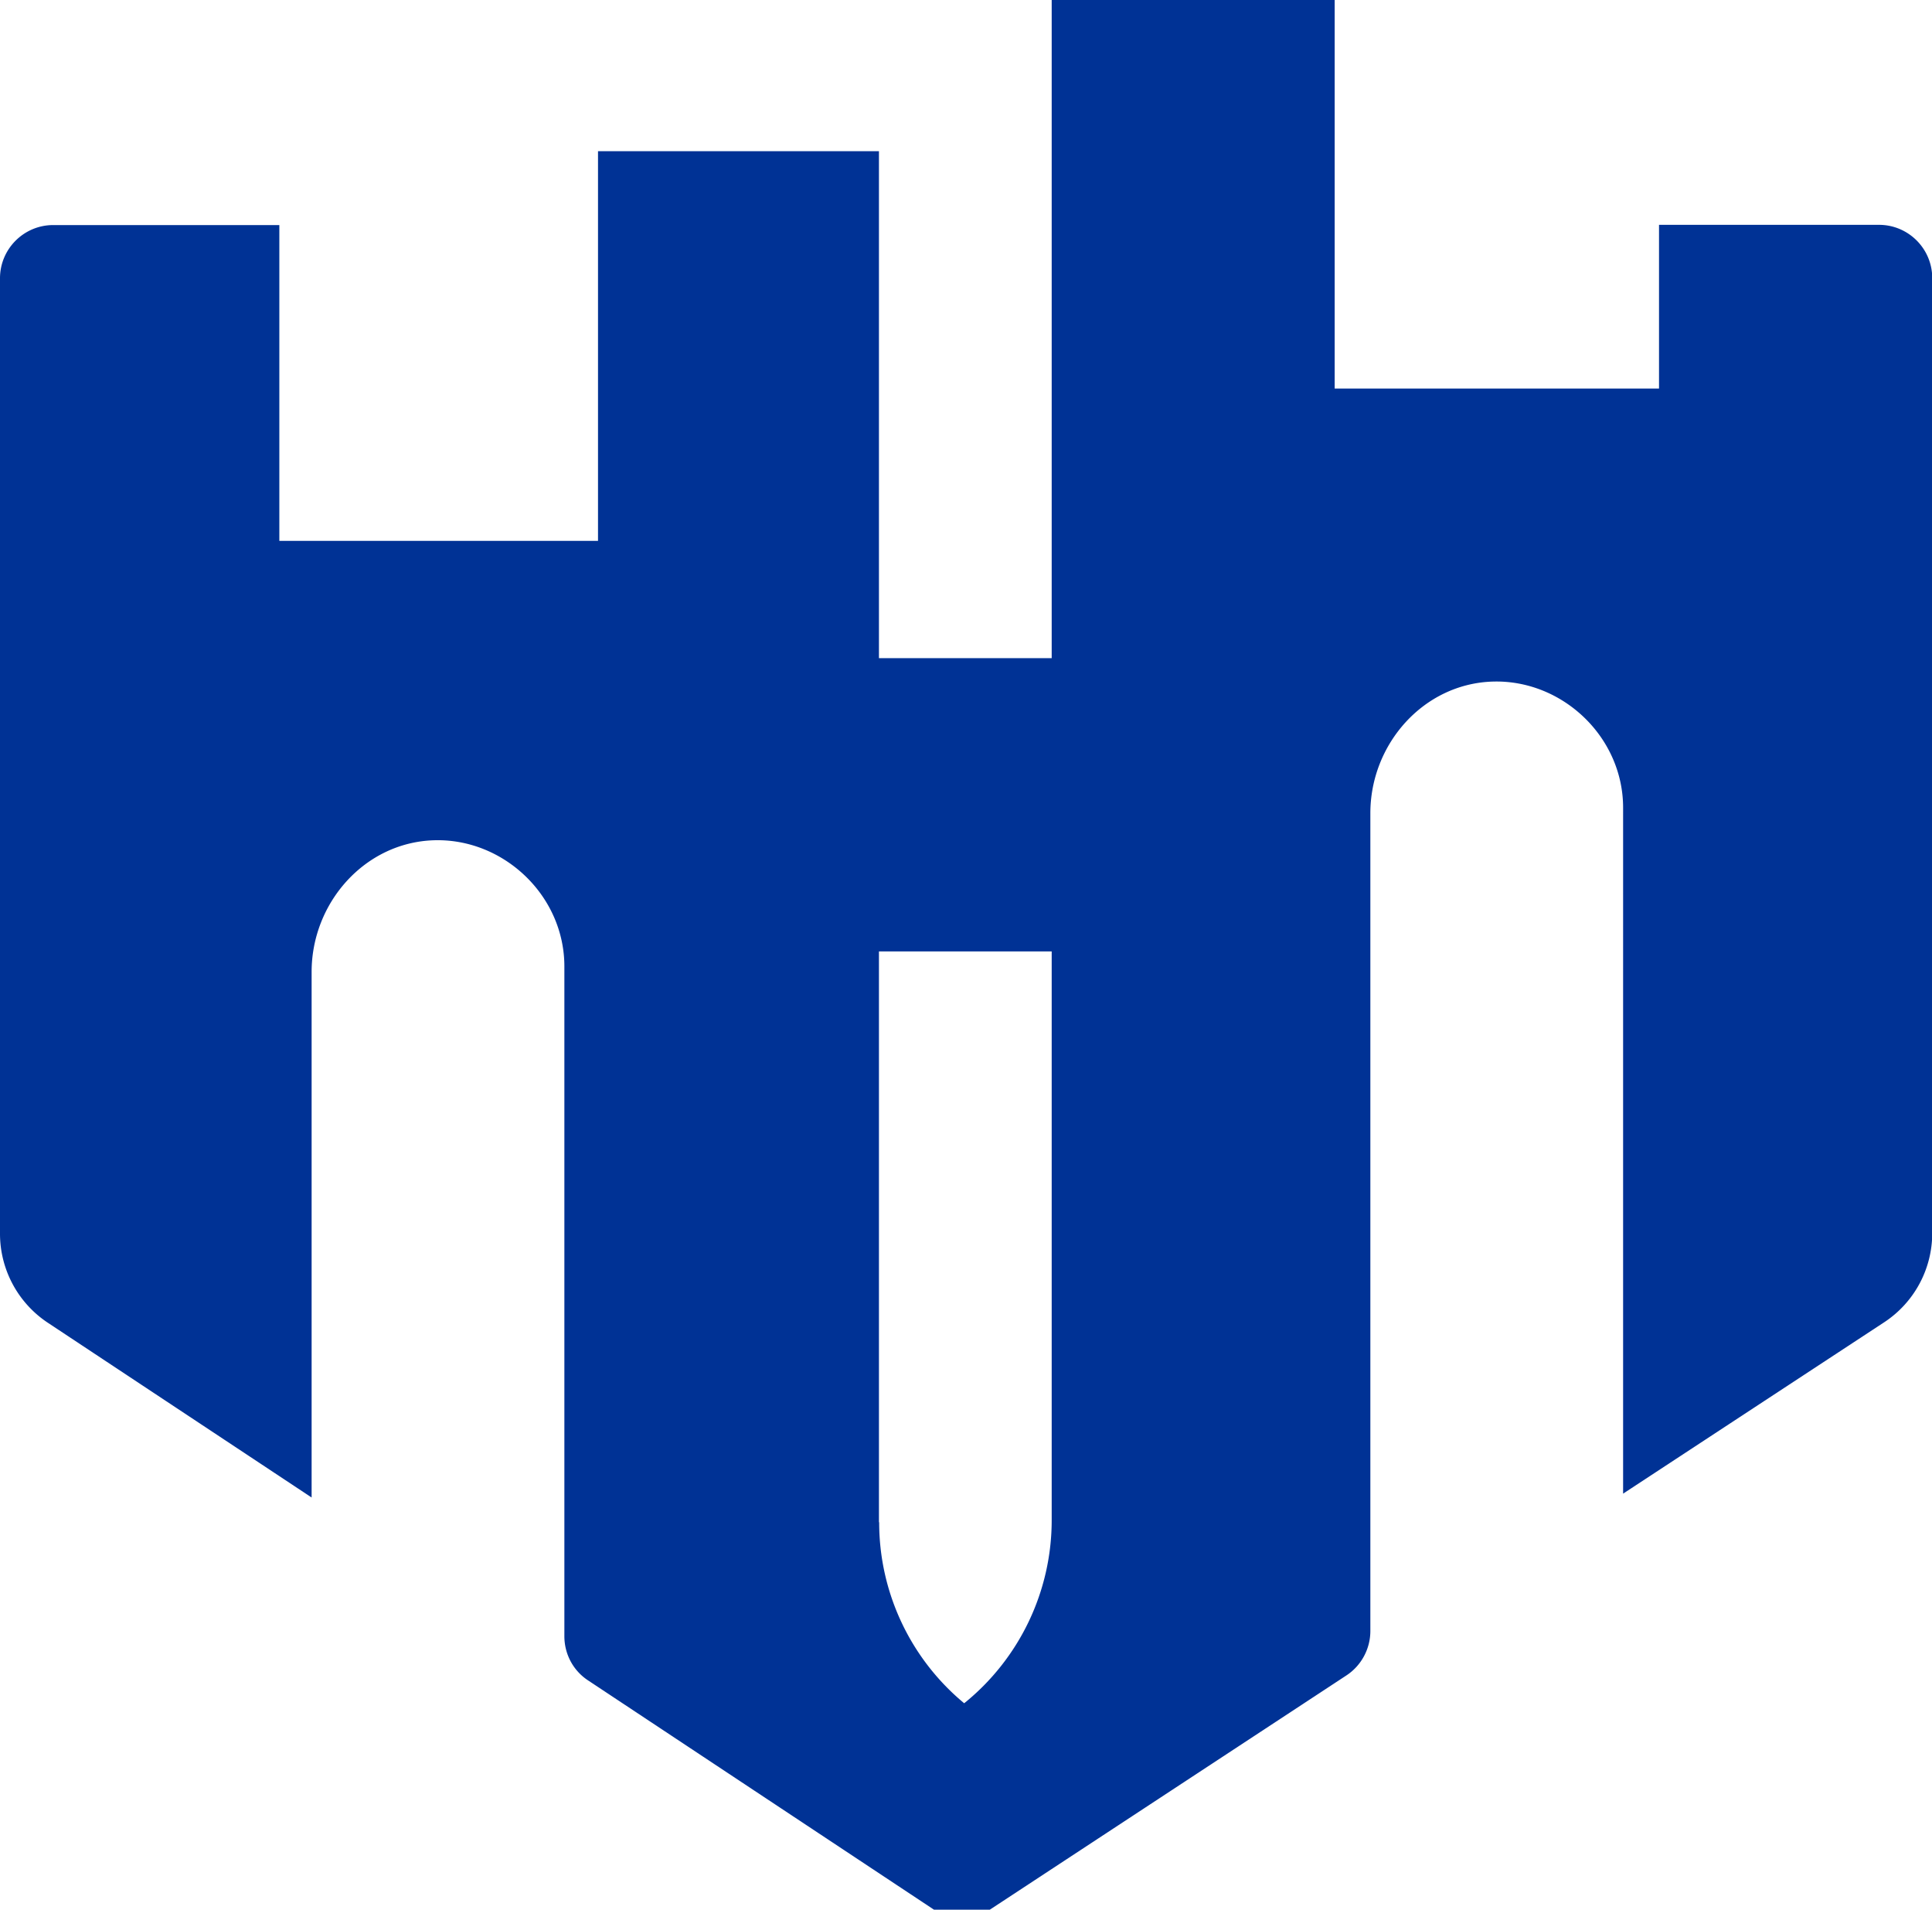 <svg xmlns="http://www.w3.org/2000/svg" width="85" height="84" fill="none" viewBox="0 0 85 84">
  <g clip-path="url(#a)">
    <path fill="#003295" d="M72.99 9.89v7.2H58.72V0H46.27v28.95h-7.6V6.65H26.31v17.14H12.29V9.9H2.34C1.05 9.9 0 10.95 0 12.24v42.03a4.7 4.7 0 0 0 2.1 3.91l11.61 7.69V42.75c0-3.04 2.34-5.7 5.39-5.79 3.05-.09 5.73 2.43 5.73 5.55v29.46c0 .79.39 1.52 1.05 1.95l15.15 10.04c.78.52 1.8.52 2.58 0L59.23 73.7c.66-.43 1.06-1.17 1.06-1.96V35.77c0-3.04 2.34-5.7 5.39-5.79 3.05-.09 5.73 2.43 5.73 5.55V65.7l11.49-7.54a4.689 4.689 0 0 0 2.11-3.92V12.23c0-1.29-1.05-2.34-2.34-2.34h-9.68ZM38.67 66.96V41.85h7.6v25.02c0 3.13-1.42 6.09-3.85 8.05a10.327 10.327 0 0 1-3.74-7.96h-.01Z"/>
  </g>
  <defs>
    <clipPath id="a">
      <path fill="#fff" d="M0 0h85v84H0z"/>
    </clipPath>
  </defs>
</svg>
